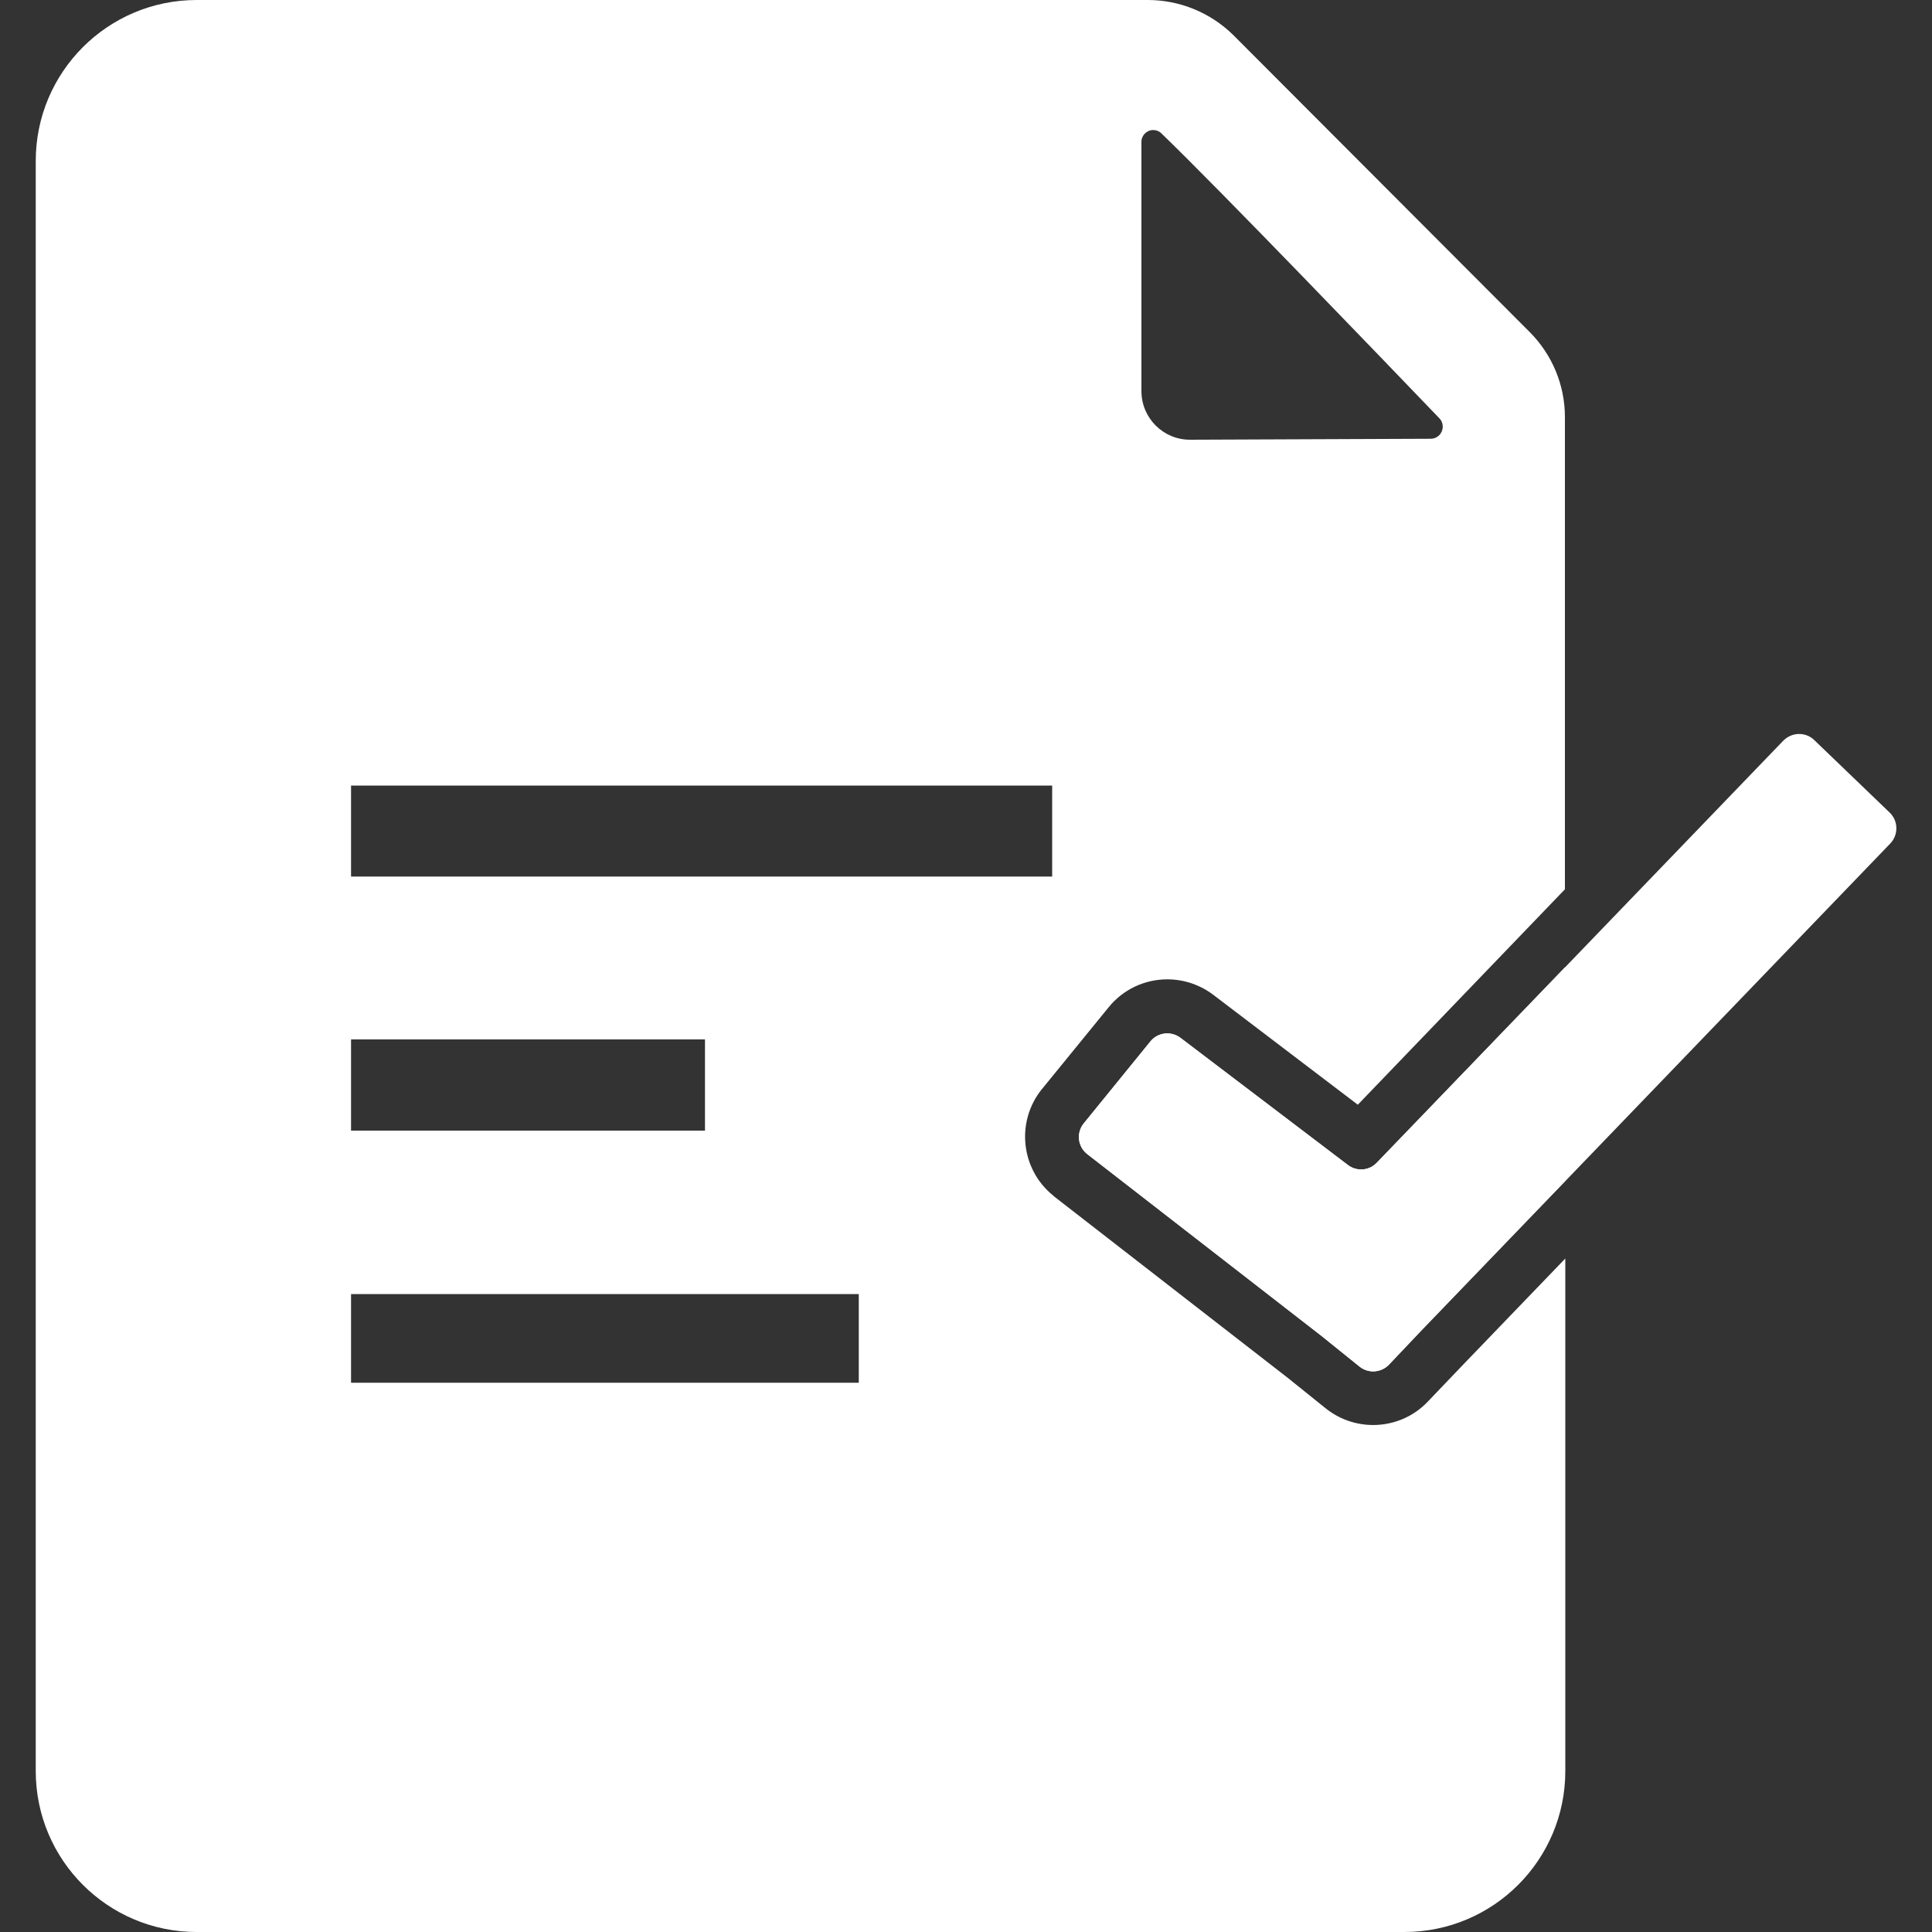 <?xml version="1.0" encoding="utf-8"?>
<!-- Generator: Adobe Illustrator 23.1.1, SVG Export Plug-In . SVG Version: 6.00 Build 0)  -->
<svg version="1.1" id="Ebene_1" xmlns="http://www.w3.org/2000/svg" xmlns:xlink="http://www.w3.org/1999/xlink" x="0px" y="0px"
	 viewBox="0 0 1000 1000" style="enable-background:new 0 0 1000 1000;" xml:space="preserve">
<rect x="0" y="0" width="1000" height="1000" fill="#333333" stroke="none"/>
<style type="text/css">
	.st0{fill:#FFFFFF;}
</style>
<g id="angebot-2" transform="translate(0 0)">
	<path id="Pfad_88" class="st0" d="M704.5,605.3c-2.6,0-5.1-0.9-7.1-2.5l-86.1-65.4c-4.9-3.9-12-3.2-15.9,1.7L561,581.4
		c-4,4.8-3.3,11.9,1.5,15.8c0,0,0.1,0,0.1,0.1L684,691.5l19.6,15.8c4.6,3.7,11.2,3.3,15.3-1l17.1-18.1l74.1-76.9V500.6l-97.5,101.2
		C710.5,604.1,707.5,605.3,704.5,605.3z"/>
	<path id="Pfad_89" class="st0" d="M562.7,597.2l121.4,94.3l19.6,15.8c4.6,3.7,11.2,3.3,15.3-1l17.2-18.1l242.2-251.6
		c4.3-4.5,4.2-11.7-0.3-16l-39-37.5c-2.1-2.1-5-3.2-7.9-3.2c-3.1,0-6,1.3-8.2,3.5L712.7,601.8c-4.1,4.3-10.7,4.7-15.3,1l-86.1-65.4
		c-4.9-3.9-12-3.2-15.9,1.7L561,581.4C557.1,586.2,557.8,593.3,562.7,597.2z"/>
	<path id="Pfad_90" class="st0" d="M573.8,521.4c7.4-9.2,18.6-14.5,30.4-14.5c8.8,0,17.4,3,24.3,8.4l74.3,56.5L810,460.3V215.9
		c0-16.6-6.6-32.4-18.3-44.1L638.3,18.1C626.5,6.5,610.6,0,594.1,0H101.8c-46,0-83.3,37.3-83.3,83.3v833.4c0,46,37.3,83.3,83.3,83.3
		h625.1c46,0,83.3-37.3,83.3-83.3V651.4l-53.9,56l-17.2,18c-14,14.8-37.1,16.3-53,3.5l-19.4-15.6l-121.2-94.1l-0.2-0.2l-0.2-0.2
		c-16.8-13.6-19.4-38.3-5.8-55.1c0,0,0-0.1,0.1-0.1L573.8,521.4z M590.8,73.6c-0.1-3.4,2.6-6.2,6-6.3c1.7,0,3.2,0.6,4.4,1.8
		c29.8,28.7,114.9,117.3,144,147.6c2.3,2.6,2,6.5-0.5,8.8c-1.1,1-2.6,1.6-4.1,1.6l-124.5,0.5c-13.9,0.1-25.2-11.1-25.3-25
		c0-0.1,0-0.1,0-0.2V73.6L590.8,73.6z M181.7,538h183.2v47.2H181.7V538z M444.5,715.7H181.7v-45.9h262.8L444.5,715.7z M181.7,453.7
		v-47.1h362.9v47.1H181.7z"/>
</g>
</svg>
